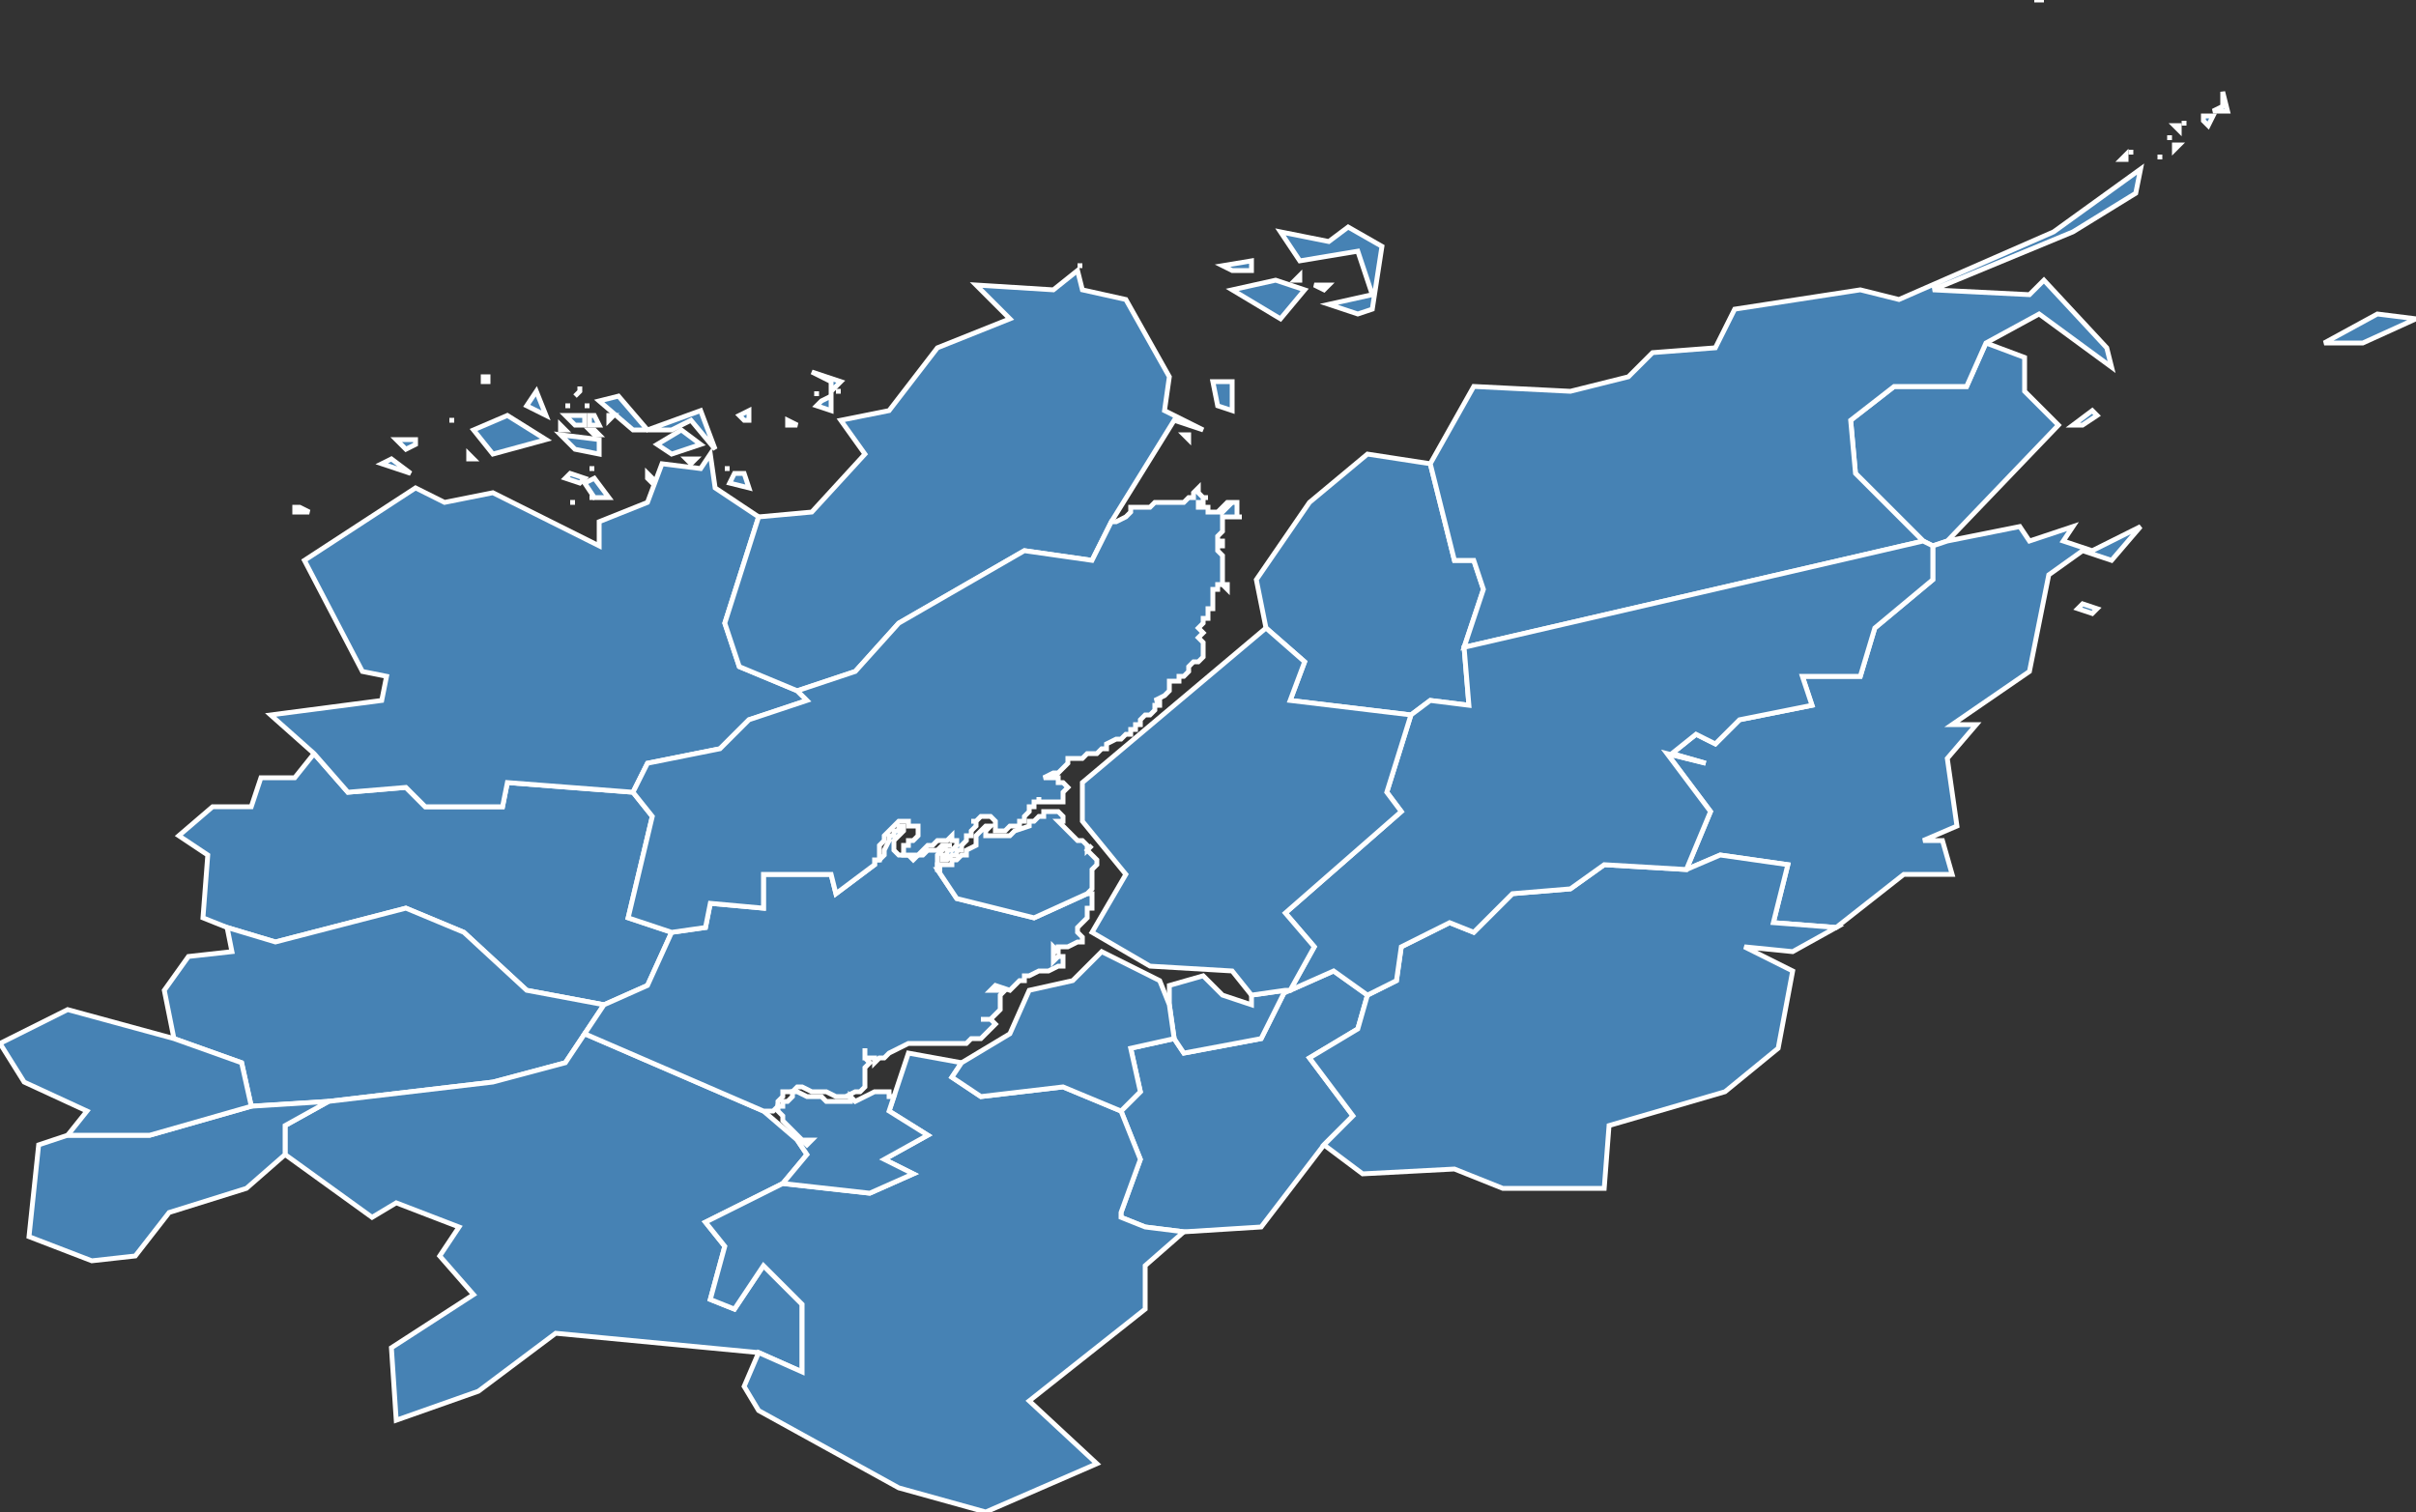 <?xml version="1.0" encoding="utf-8"?>
<svg version="1.1" id="svgmap" xmlns="http://www.w3.org/2000/svg" xmlns:xlink="http://www.w3.org/1999/xlink" x="0px" y="0px" width="100%" height="100%" viewBox="0 0 500 313">
<rect x="0" y="0" width="500" height="313" fill="#333333" stroke="none"/>
<polygon points="43,177 37,173 44,167 52,167 54,161 61,161 65,156 72,164 84,163 88,167 104,167 105,162 131,164 135,169 130,190 139,193 134,204 125,208 109,205 96,193 84,188 57,195 47,192 42,190 43,177" id="22028" class="commune" fill="steelblue" stroke-width="1" stroke="white" geotype="commune" geoname="Camlez" code_insee="22028" code_canton="2227"/><polygon points="68,228 52,229 50,220 36,215 34,205 39,198 48,197 47,192 57,195 84,188 96,193 109,205 125,208 121,214 117,220 102,224 68,228" id="22042" class="commune" fill="steelblue" stroke-width="1" stroke="white" geotype="commune" geoname="Coatréven" code_insee="22042" code_canton="2227"/><polygon points="266,205 267,205 276,201 283,206 281,213 271,219 280,231 274,237 261,254 245,255 237,254 232,252 232,251 236,240 232,230 236,226 234,217 243,215 245,218 261,215 266,205" id="22078" class="commune" fill="steelblue" stroke-width="1" stroke="white" geotype="commune" geoname="Hengoat" code_insee="22078" code_canton="2227"/><polygon points="262,130 260,120 271,104 283,94 296,96 301,116 305,116 307,122 303,134 304,146 296,145 292,148 267,145 270,137 262,130" id="22085" class="commune" fill="steelblue" stroke-width="1" stroke="white" geotype="commune" geoname="Kerbors" code_insee="22085" code_canton="2227"/><polygon points="99,288 82,294 81,279 98,268 91,260 95,254 82,249 77,252 59,239 59,233 68,228 102,224 117,220 121,214 158,230 165,236 167,239 162,245 146,253 150,258 147,269 152,271 158,262 166,270 166,284 157,280 115,276 99,288" id="22101" class="commune" fill="steelblue" stroke-width="1" stroke="white" geotype="commune" geoname="Langoat" code_insee="22101" code_canton="2227"/><polygon points="14,235 31,235 52,229 68,228 59,233 59,239 51,246 35,251 28,260 19,261 6,256 8,237 14,235" id="22110" class="commune" fill="steelblue" stroke-width="1" stroke="white" geotype="commune" geoname="Lanmérin" code_insee="22110" code_canton="2227"/><polygon points="429,88 433,85 434,86 431,88 429,88" id="22111" class="commune" fill="steelblue" stroke-width="1" stroke="white" geotype="commune" geoname="Lanmodez" code_insee="22111" code_canton="2227"/><polygon points="481,71 492,65 500,66 489,71 481,71" id="22111" class="commune" fill="steelblue" stroke-width="1" stroke="white" geotype="commune" geoname="Lanmodez" code_insee="22111" code_canton="2227"/><polygon points="411,71 419,74 419,81 426,88 403,112 400,113 398,112 384,98 383,87 392,80 407,80 411,71" id="22111" class="commune" fill="steelblue" stroke-width="1" stroke="white" geotype="commune" geoname="Lanmodez" code_insee="22111" code_canton="2227"/><polygon points="380,192 367,191 370,179 356,177 349,180 354,168 345,156 353,158 346,156 351,152 355,154 360,149 375,146 373,140 385,140 388,130 400,120 400,113 403,112 418,109 420,112 429,109 427,112 433,114 443,109 437,116 431,114 424,119 420,139 404,150 409,150 403,157 405,171 398,174 402,174 404,181 394,181 380,192" id="22127" class="commune" fill="steelblue" stroke-width="1" stroke="white" geotype="commune" geoname="Lézardrieux" code_insee="22127" code_canton="2227"/><polygon points="430,126 431,125 434,126 433,127 430,126" id="22127" class="commune" fill="steelblue" stroke-width="1" stroke="white" geotype="commune" geoname="Lézardrieux" code_insee="22127" code_canton="2227"/><polygon points="225,185 226,185 226,185 226,185 226,186 226,187 226,187 226,187 226,188 225,188 225,188 225,188 225,188 225,189 225,189 225,190 224,191 223,192 223,192 223,193 223,193 224,194 224,194 224,194 224,195 224,195 223,195 223,195 223,195 223,195 221,196 220,196 219,196 219,196 219,197 219,197 219,197 218,196 218,197 218,197 219,197 218,197 218,198 218,198 218,199 218,199 219,198 220,198 220,199 220,199 220,199 220,200 219,200 217,201 216,201 215,201 215,201 213,202 212,202 212,203 211,203 210,204 209,205 209,205 206,204 205,205 208,205 207,206 207,207 207,207 207,209 206,210 206,210 205,211 205,211 204,211 203,211 204,211 204,211 205,211 206,212 205,213 204,214 203,215 202,215 201,215 200,216 199,216 198,216 198,216 194,216 193,216 192,216 191,216 191,216 191,216 190,216 189,216 188,216 186,217 184,218 183,219 182,219 182,219 181,220 181,220 181,219 180,219 180,219 180,219 179,219 179,219 179,218 179,218 179,218 179,217 179,217 179,217 179,218 179,218 179,219 180,220 180,220 179,221 179,222 179,223 179,225 178,226 177,226 175,227 176,227 175,227 173,227 171,226 170,226 169,226 169,226 168,226 166,225 165,225 164,226 162,226 162,227 162,227 161,228 161,229 161,229 161,229 160,230 159,230 158,230 121,214 125,208 134,204 139,193 146,192 147,187 158,188 158,181 172,181 173,185 181,179 181,179 181,179 181,178 182,178 182,178 182,178 183,177 183,176 183,176 184,174 184,173 185,173 185,172 185,172 186,172 186,172 186,171 187,171 187,171 187,172 187,172 186,173 186,173 185,174 185,175 185,175 185,176 186,177 187,177 188,177 189,178 189,178 190,177 191,177 192,176 194,176 195,175 196,175 196,175 197,175 196,175 196,175 195,176 195,176 194,177 194,177 194,178 194,178 194,179 194,179 194,179 194,179 194,180 194,180 194,180 198,186 214,190 225,185" id="22152" class="commune" fill="steelblue" stroke-width="1" stroke="white" geotype="commune" geoname="Minihy-Tréguier" code_insee="22152" code_canton="2227"/><polygon points="122,106 122,106 122,106 122,106 122,106" id="22166" class="commune" fill="steelblue" stroke-width="1" stroke="white" geotype="commune" geoname="Penvénan" code_insee="22166" code_canton="2227"/><polygon points="121,84 122,84 122,84 121,84 121,84" id="22166" class="commune" fill="steelblue" stroke-width="1" stroke="white" geotype="commune" geoname="Penvénan" code_insee="22166" code_canton="2227"/><polygon points="151,100 152,98 154,98 155,101 151,100" id="22166" class="commune" fill="steelblue" stroke-width="1" stroke="white" geotype="commune" geoname="Penvénan" code_insee="22166" code_canton="2227"/><polygon points="122,97 122,97 123,97 122,97 122,97" id="22166" class="commune" fill="steelblue" stroke-width="1" stroke="white" geotype="commune" geoname="Penvénan" code_insee="22166" code_canton="2227"/><polygon points="142,95 143,95 144,95 143,96 142,95" id="22166" class="commune" fill="steelblue" stroke-width="1" stroke="white" geotype="commune" geoname="Penvénan" code_insee="22166" code_canton="2227"/><polygon points="82,91 86,91 86,92 84,93 82,91" id="22166" class="commune" fill="steelblue" stroke-width="1" stroke="white" geotype="commune" geoname="Penvénan" code_insee="22166" code_canton="2227"/><polygon points="122,103 122,103 123,103 122,103 122,103" id="22166" class="commune" fill="steelblue" stroke-width="1" stroke="white" geotype="commune" geoname="Penvénan" code_insee="22166" code_canton="2227"/><polygon points="124,83 128,82 134,89 145,85 148,93 143,87 139,89 131,89 124,83" id="22166" class="commune" fill="steelblue" stroke-width="1" stroke="white" geotype="commune" geoname="Penvénan" code_insee="22166" code_canton="2227"/><polygon points="117,86 121,86 121,88 119,88 117,86" id="22166" class="commune" fill="steelblue" stroke-width="1" stroke="white" geotype="commune" geoname="Penvénan" code_insee="22166" code_canton="2227"/><polygon points="119,82 120,81 120,80 120,81 119,82" id="22166" class="commune" fill="steelblue" stroke-width="1" stroke="white" geotype="commune" geoname="Penvénan" code_insee="22166" code_canton="2227"/><polygon points="150,97 151,97 151,97 151,97 150,97" id="22166" class="commune" fill="steelblue" stroke-width="1" stroke="white" geotype="commune" geoname="Penvénan" code_insee="22166" code_canton="2227"/><polygon points="126,87 126,86 127,86 126,87 126,87" id="22166" class="commune" fill="steelblue" stroke-width="1" stroke="white" geotype="commune" geoname="Penvénan" code_insee="22166" code_canton="2227"/><polygon points="116,90 124,91 124,94 119,93 116,90" id="22166" class="commune" fill="steelblue" stroke-width="1" stroke="white" geotype="commune" geoname="Penvénan" code_insee="22166" code_canton="2227"/><polygon points="131,164 105,162 104,167 88,167 84,163 72,164 65,156 56,148 79,145 80,140 75,139 63,116 86,101 92,104 102,102 124,113 124,108 134,104 137,96 145,97 147,94 148,101 157,107 150,129 153,138 165,143 167,145 155,149 149,155 134,158 131,164" id="22166" class="commune" fill="steelblue" stroke-width="1" stroke="white" geotype="commune" geoname="Penvénan" code_insee="22166" code_canton="2227"/><polygon points="100,79 100,78 101,78 101,79 100,79" id="22166" class="commune" fill="steelblue" stroke-width="1" stroke="white" geotype="commune" geoname="Penvénan" code_insee="22166" code_canton="2227"/><polygon points="122,89 123,89 124,90 123,90 122,89" id="22166" class="commune" fill="steelblue" stroke-width="1" stroke="white" geotype="commune" geoname="Penvénan" code_insee="22166" code_canton="2227"/><polygon points="97,95 97,94 98,95 97,95 97,95" id="22166" class="commune" fill="steelblue" stroke-width="1" stroke="white" geotype="commune" geoname="Penvénan" code_insee="22166" code_canton="2227"/><polygon points="136,92 141,89 145,92 139,94 136,92" id="22166" class="commune" fill="steelblue" stroke-width="1" stroke="white" geotype="commune" geoname="Penvénan" code_insee="22166" code_canton="2227"/><polygon points="153,86 155,85 155,87 154,87 153,86" id="22166" class="commune" fill="steelblue" stroke-width="1" stroke="white" geotype="commune" geoname="Penvénan" code_insee="22166" code_canton="2227"/><polygon points="117,99 118,98 121,99 120,100 117,99" id="22166" class="commune" fill="steelblue" stroke-width="1" stroke="white" geotype="commune" geoname="Penvénan" code_insee="22166" code_canton="2227"/><polygon points="61,105 62,105 64,106 61,106 61,105" id="22166" class="commune" fill="steelblue" stroke-width="1" stroke="white" geotype="commune" geoname="Penvénan" code_insee="22166" code_canton="2227"/><polygon points="117,84 117,84 118,84 118,84 117,84" id="22166" class="commune" fill="steelblue" stroke-width="1" stroke="white" geotype="commune" geoname="Penvénan" code_insee="22166" code_canton="2227"/><polygon points="109,84 111,81 113,86 111,85 109,84" id="22166" class="commune" fill="steelblue" stroke-width="1" stroke="white" geotype="commune" geoname="Penvénan" code_insee="22166" code_canton="2227"/><polygon points="98,89 105,86 113,91 102,94 98,89" id="22166" class="commune" fill="steelblue" stroke-width="1" stroke="white" geotype="commune" geoname="Penvénan" code_insee="22166" code_canton="2227"/><polygon points="121,100 123,99 126,103 123,103 121,100" id="22166" class="commune" fill="steelblue" stroke-width="1" stroke="white" geotype="commune" geoname="Penvénan" code_insee="22166" code_canton="2227"/><polygon points="163,88 163,87 165,88 164,88 163,88" id="22166" class="commune" fill="steelblue" stroke-width="1" stroke="white" geotype="commune" geoname="Penvénan" code_insee="22166" code_canton="2227"/><polygon points="93,87 93,87 94,87 93,87 93,87" id="22166" class="commune" fill="steelblue" stroke-width="1" stroke="white" geotype="commune" geoname="Penvénan" code_insee="22166" code_canton="2227"/><polygon points="122,88 122,86 123,86 124,88 122,88" id="22166" class="commune" fill="steelblue" stroke-width="1" stroke="white" geotype="commune" geoname="Penvénan" code_insee="22166" code_canton="2227"/><polygon points="79,96 81,95 85,98 82,97 79,96" id="22166" class="commune" fill="steelblue" stroke-width="1" stroke="white" geotype="commune" geoname="Penvénan" code_insee="22166" code_canton="2227"/><polygon points="116,88 116,88 117,89 116,89 116,88" id="22166" class="commune" fill="steelblue" stroke-width="1" stroke="white" geotype="commune" geoname="Penvénan" code_insee="22166" code_canton="2227"/><polygon points="118,104 119,104 119,104 119,104 118,104" id="22166" class="commune" fill="steelblue" stroke-width="1" stroke="white" geotype="commune" geoname="Penvénan" code_insee="22166" code_canton="2227"/><polygon points="134,98 135,99 135,100 134,99 134,98" id="22166" class="commune" fill="steelblue" stroke-width="1" stroke="white" geotype="commune" geoname="Penvénan" code_insee="22166" code_canton="2227"/><polygon points="445,33 445,33 445,33 445,33 445,33" id="22195" class="commune" fill="steelblue" stroke-width="1" stroke="white" geotype="commune" geoname="Pleubian" code_insee="22195" code_canton="2227"/><polygon points="450,26 451,26 451,27 451,27 450,26" id="22195" class="commune" fill="steelblue" stroke-width="1" stroke="white" geotype="commune" geoname="Pleubian" code_insee="22195" code_canton="2227"/><polygon points="449,29 449,28 449,28 449,29 449,29" id="22195" class="commune" fill="steelblue" stroke-width="1" stroke="white" geotype="commune" geoname="Pleubian" code_insee="22195" code_canton="2227"/><polygon points="440,32 440,32 440,32 440,32 440,32" id="22195" class="commune" fill="steelblue" stroke-width="1" stroke="white" geotype="commune" geoname="Pleubian" code_insee="22195" code_canton="2227"/><polygon points="450,30 450,30 451,30 450,31 450,30" id="22195" class="commune" fill="steelblue" stroke-width="1" stroke="white" geotype="commune" geoname="Pleubian" code_insee="22195" code_canton="2227"/><polygon points="441,31 441,31 441,31 441,32 441,31" id="22195" class="commune" fill="steelblue" stroke-width="1" stroke="white" geotype="commune" geoname="Pleubian" code_insee="22195" code_canton="2227"/><polygon points="303,134 307,122 305,116 301,116 296,96 305,80 325,81 337,78 342,73 355,72 359,64 385,60 393,62 425,48 443,35 442,40 429,48 400,60 420,61 423,58 436,72 437,76 422,65 411,71 407,80 392,80 383,87 384,98 398,112 303,134" id="22195" class="commune" fill="steelblue" stroke-width="1" stroke="white" geotype="commune" geoname="Pleubian" code_insee="22195" code_canton="2227"/><polygon points="456,25 456,24 458,24 457,26 456,25" id="22195" class="commune" fill="steelblue" stroke-width="1" stroke="white" geotype="commune" geoname="Pleubian" code_insee="22195" code_canton="2227"/><polygon points="439,33 440,32 440,33 440,33 439,33" id="22195" class="commune" fill="steelblue" stroke-width="1" stroke="white" geotype="commune" geoname="Pleubian" code_insee="22195" code_canton="2227"/><polygon points="452,26 452,25 452,26 452,26 452,26" id="22195" class="commune" fill="steelblue" stroke-width="1" stroke="white" geotype="commune" geoname="Pleubian" code_insee="22195" code_canton="2227"/><polygon points="421,0 422,0 423,0 422,0 421,0" id="22195" class="commune" fill="steelblue" stroke-width="1" stroke="white" geotype="commune" geoname="Pleubian" code_insee="22195" code_canton="2227"/><polygon points="458,23 460,22 460,19 461,23 458,23" id="22195" class="commune" fill="steelblue" stroke-width="1" stroke="white" geotype="commune" geoname="Pleubian" code_insee="22195" code_canton="2227"/><polygon points="447,32 447,32 447,32 447,33 447,32" id="22195" class="commune" fill="steelblue" stroke-width="1" stroke="white" geotype="commune" geoname="Pleubian" code_insee="22195" code_canton="2227"/><polygon points="349,180 356,177 370,179 367,191 380,192 371,197 361,196 371,201 368,217 357,226 333,233 332,246 311,246 301,242 282,243 274,237 280,231 271,219 281,213 283,206 289,203 290,196 300,191 305,193 313,185 325,184 332,179 349,180" id="22196" class="commune" fill="steelblue" stroke-width="1" stroke="white" geotype="commune" geoname="Pleudaniel" code_insee="22196" code_canton="2227"/><polygon points="283,206 276,201 267,205 272,196 266,189 290,168 287,164 292,148 296,145 304,146 303,134 398,112 400,113 400,120 388,130 385,140 373,140 375,146 360,149 355,154 351,152 346,156 353,158 345,156 354,168 349,180 332,179 325,184 313,185 305,193 300,191 290,196 289,203 283,206" id="22199" class="commune" fill="steelblue" stroke-width="1" stroke="white" geotype="commune" geoname="Pleumeur-Gautier" code_insee="22199" code_canton="2227"/><polygon points="265,48 275,50 279,47 286,51 284,64 281,65 275,63 284,61 281,52 269,54 265,48" id="22218" class="commune" fill="steelblue" stroke-width="1" stroke="white" geotype="commune" geoname="Plougrescant" code_insee="22218" code_canton="2227"/><polygon points="169,84 170,83 172,82 172,85 169,84" id="22218" class="commune" fill="steelblue" stroke-width="1" stroke="white" geotype="commune" geoname="Plougrescant" code_insee="22218" code_canton="2227"/><polygon points="173,81 173,81 174,81 173,81 173,81" id="22218" class="commune" fill="steelblue" stroke-width="1" stroke="white" geotype="commune" geoname="Plougrescant" code_insee="22218" code_canton="2227"/><polygon points="223,55 224,55 224,55 223,55 223,55" id="22218" class="commune" fill="steelblue" stroke-width="1" stroke="white" geotype="commune" geoname="Plougrescant" code_insee="22218" code_canton="2227"/><polygon points="245,90 245,90 246,90 246,91 245,90" id="22218" class="commune" fill="steelblue" stroke-width="1" stroke="white" geotype="commune" geoname="Plougrescant" code_insee="22218" code_canton="2227"/><polygon points="255,60 264,58 270,60 265,66 255,60" id="22218" class="commune" fill="steelblue" stroke-width="1" stroke="white" geotype="commune" geoname="Plougrescant" code_insee="22218" code_canton="2227"/><polygon points="268,58 269,57 269,58 268,58 268,58" id="22218" class="commune" fill="steelblue" stroke-width="1" stroke="white" geotype="commune" geoname="Plougrescant" code_insee="22218" code_canton="2227"/><polygon points="190,75 190,75 190,75 190,75 190,75" id="22218" class="commune" fill="steelblue" stroke-width="1" stroke="white" geotype="commune" geoname="Plougrescant" code_insee="22218" code_canton="2227"/><polygon points="253,55 259,54 259,56 255,56 253,55" id="22218" class="commune" fill="steelblue" stroke-width="1" stroke="white" geotype="commune" geoname="Plougrescant" code_insee="22218" code_canton="2227"/><polygon points="251,79 255,79 255,85 252,84 251,79" id="22218" class="commune" fill="steelblue" stroke-width="1" stroke="white" geotype="commune" geoname="Plougrescant" code_insee="22218" code_canton="2227"/><polygon points="272,59 273,59 275,59 274,60 272,59" id="22218" class="commune" fill="steelblue" stroke-width="1" stroke="white" geotype="commune" geoname="Plougrescant" code_insee="22218" code_canton="2227"/><polygon points="169,81 169,81 169,81 169,82 169,81" id="22218" class="commune" fill="steelblue" stroke-width="1" stroke="white" geotype="commune" geoname="Plougrescant" code_insee="22218" code_canton="2227"/><polygon points="168,77 174,79 172,81 172,79 168,77" id="22218" class="commune" fill="steelblue" stroke-width="1" stroke="white" geotype="commune" geoname="Plougrescant" code_insee="22218" code_canton="2227"/><polygon points="165,143 153,138 150,129 157,107 168,106 179,94 174,87 184,85 194,72 209,66 202,59 218,60 223,56 224,60 233,62 242,78 241,85 249,89 243,87 230,108 226,116 212,114 186,129 177,139 165,143" id="22218" class="commune" fill="steelblue" stroke-width="1" stroke="white" geotype="commune" geoname="Plougrescant" code_insee="22218" code_canton="2227"/><polygon points="230,108 231,108 231,108 233,107 233,107 234,106 234,106 234,106 234,105 234,105 234,105 236,105 237,105 238,105 239,104 240,104 240,104 240,104 241,104 241,104 242,104 242,104 243,104 243,104 243,104 244,104 245,104 245,104 246,103 247,103 247,102 247,102 247,102 248,101 248,101 248,101 248,102 249,103 250,103 250,103 250,103 250,103 249,103 249,103 249,104 248,104 248,104 248,105 249,105 250,105 250,105 250,106 251,106 252,106 252,106 253,106 253,106 253,106 253,106 254,105 254,105 253,105 254,104 254,104 255,104 255,104 256,104 256,105 256,105 256,106 256,106 256,107 257,107 256,107 255,107 255,107 254,107 254,107 253,107 253,107 253,107 253,107 253,108 253,108 253,109 253,109 253,110 252,111 252,111 252,112 252,112 252,112 252,112 252,112 252,112 253,112 253,113 253,113 252,113 252,114 252,114 253,115 253,116 253,116 253,117 253,117 253,117 253,117 253,117 253,118 253,118 253,118 253,119 253,120 253,121 254,121 254,122 253,121 252,121 252,121 252,122 251,122 251,122 251,122 251,122 251,122 251,123 251,123 251,123 251,124 251,124 251,124 251,125 251,125 251,126 250,126 250,127 250,127 250,128 250,128 250,128 250,128 250,128 249,128 249,128 249,128 249,129 249,129 249,129 248,130 249,131 248,132 249,133 249,134 249,136 249,136 248,137 248,137 248,137 248,137 248,137 247,137 247,137 246,138 246,139 245,140 244,140 244,140 244,141 243,141 243,141 242,141 242,142 242,142 242,143 241,144 241,144 239,145 240,145 240,145 240,146 239,146 239,147 239,147 238,148 238,148 237,148 236,149 236,149 236,149 236,149 236,150 235,150 235,151 234,151 234,152 233,152 233,152 233,152 232,153 232,153 231,153 229,154 229,155 228,155 227,156 226,156 226,156 225,156 224,157 223,157 223,157 222,157 221,157 221,158 220,159 219,160 219,160 219,160 219,160 218,160 218,160 216,161 216,161 218,161 218,161 219,161 219,161 219,162 219,162 220,162 220,162 221,163 221,163 220,164 220,165 220,165 220,166 219,166 219,166 218,166 217,166 217,166 217,166 216,166 216,166 216,166 215,166 215,165 215,166 215,166 214,166 214,166 214,167 213,167 213,167 213,167 213,167 213,167 213,168 213,168 213,168 213,168 213,168 212,169 212,169 212,169 212,170 212,170 211,170 211,171 210,171 209,171 209,171 209,171 208,172 208,172 207,172 206,172 206,172 206,172 206,171 206,171 206,170 206,170 206,170 205,169 205,169 205,169 204,169 204,169 204,169 204,169 204,169 204,169 203,169 203,169 203,169 202,170 202,170 202,170 201,170 201,170 201,170 202,170 202,170 202,171 202,171 201,172 201,172 201,173 200,173 200,174 199,175 199,175 199,176 198,176 198,177 197,177 197,177 196,178 195,178 195,177 195,177 195,177 196,177 196,176 197,176 197,176 197,176 198,175 198,175 198,175 198,175 198,174 198,174 197,174 197,173 197,173 196,174 195,174 195,174 194,174 193,175 192,175 191,176 191,176 190,177 189,177 189,177 188,177 187,177 187,176 187,176 187,176 187,175 187,175 188,175 188,174 188,174 189,174 189,174 190,173 190,173 190,172 190,172 190,172 190,171 190,171 190,171 189,171 189,171 189,171 188,171 188,170 187,170 187,170 186,170 185,171 185,171 184,172 184,172 184,172 183,173 183,174 183,174 182,175 182,176 182,177 182,178 181,178 181,178 181,179 181,179 173,185 172,181 158,181 158,188 147,187 146,192 139,193 130,190 135,169 131,164 134,158 149,155 155,149 167,145 165,143 177,139 186,129 212,114 226,116 230,108" id="22221" class="commune" fill="steelblue" stroke-width="1" stroke="white" geotype="commune" geoname="Plouguiel" code_insee="22221" code_canton="2227"/><polygon points="154,287 157,280 166,284 166,270 158,262 152,271 147,269 150,258 146,253 162,245 180,247 189,243 183,240 192,235 184,230 185,227 188,218 199,220 197,223 203,227 220,225 232,230 236,240 232,251 232,252 237,254 245,255 237,262 237,271 213,290 227,303 204,313 186,308 157,292 154,287" id="22247" class="commune" fill="steelblue" stroke-width="1" stroke="white" geotype="commune" geoname="Pommerit-Jaudy" code_insee="22247" code_canton="2227"/><polygon points="242,208 242,204 249,202 253,206 259,208 259,206 266,205 261,215 245,218 243,215 242,208" id="22253" class="commune" fill="steelblue" stroke-width="1" stroke="white" geotype="commune" geoname="Pouldouran" code_insee="22253" code_canton="2227"/><polygon points="165,236 166,236 167,237 168,236 166,236 165,235 164,234 163,233 162,232 162,231 161,230 161,230 161,229 161,229 161,229 162,229 162,228 162,228 163,228 164,227 164,226 165,226 165,226 167,227 167,227 167,227 168,227 169,227 170,227 171,228 172,228 174,228 174,228 175,228 176,228 176,227 176,227 177,228 179,227 181,226 181,226 182,226 182,226 183,226 184,226 184,227 184,227 185,227 185,227 184,230 192,235 183,240 189,243 180,247 162,245 167,239 165,236" id="22264" class="commune" fill="steelblue" stroke-width="1" stroke="white" geotype="commune" geoname="Roche-Derrien" code_insee="22264" code_canton="2227"/><polygon points="267,205 266,205 259,206 255,201 238,200 226,193 233,181 224,170 224,162 262,130 270,137 267,145 292,148 287,164 290,168 266,189 272,196 267,205" id="22347" class="commune" fill="steelblue" stroke-width="1" stroke="white" geotype="commune" geoname="Trédarzec" code_insee="22347" code_canton="2227"/><polygon points="194,180 195,180 194,180 194,180 194,179 194,179 194,179 195,179 195,179 196,179 197,179 197,178 198,178 199,177 199,177 200,177 200,177 200,176 200,176 202,175 202,174 202,174 202,173 202,173 203,172 203,172 204,171 205,171 205,171 205,171 204,172 204,172 204,173 205,173 205,173 206,173 207,173 208,173 209,173 210,172 213,171 213,170 214,170 215,169 215,169 216,169 216,169 216,168 218,168 218,168 219,168 219,168 220,169 220,169 220,169 220,169 220,170 219,170 219,170 219,170 222,173 222,173 223,174 223,174 224,174 224,174 225,175 225,176 226,175 226,175 225,176 226,177 227,178 227,178 227,179 227,179 226,180 226,181 226,181 226,182 226,182 226,182 226,183 226,184 226,184 226,184 225,185 225,185 214,190 198,186 194,180" id="22362" class="commune" fill="steelblue" stroke-width="1" stroke="white" geotype="commune" geoname="Tréguier" code_insee="22362" code_canton="2227"/><polygon points="52,229 31,235 14,235 18,230 5,224 0,216 14,209 36,215 50,220 52,229" id="22381" class="commune" fill="steelblue" stroke-width="1" stroke="white" geotype="commune" geoname="Trézény" code_insee="22381" code_canton="2227"/><polygon points="243,215 234,217 236,226 232,230 220,225 203,227 197,223 199,220 209,214 213,205 222,203 228,197 240,203 242,208 243,215" id="22383" class="commune" fill="steelblue" stroke-width="1" stroke="white" geotype="commune" geoname="Troguéry" code_insee="22383" code_canton="2227"/></svg>